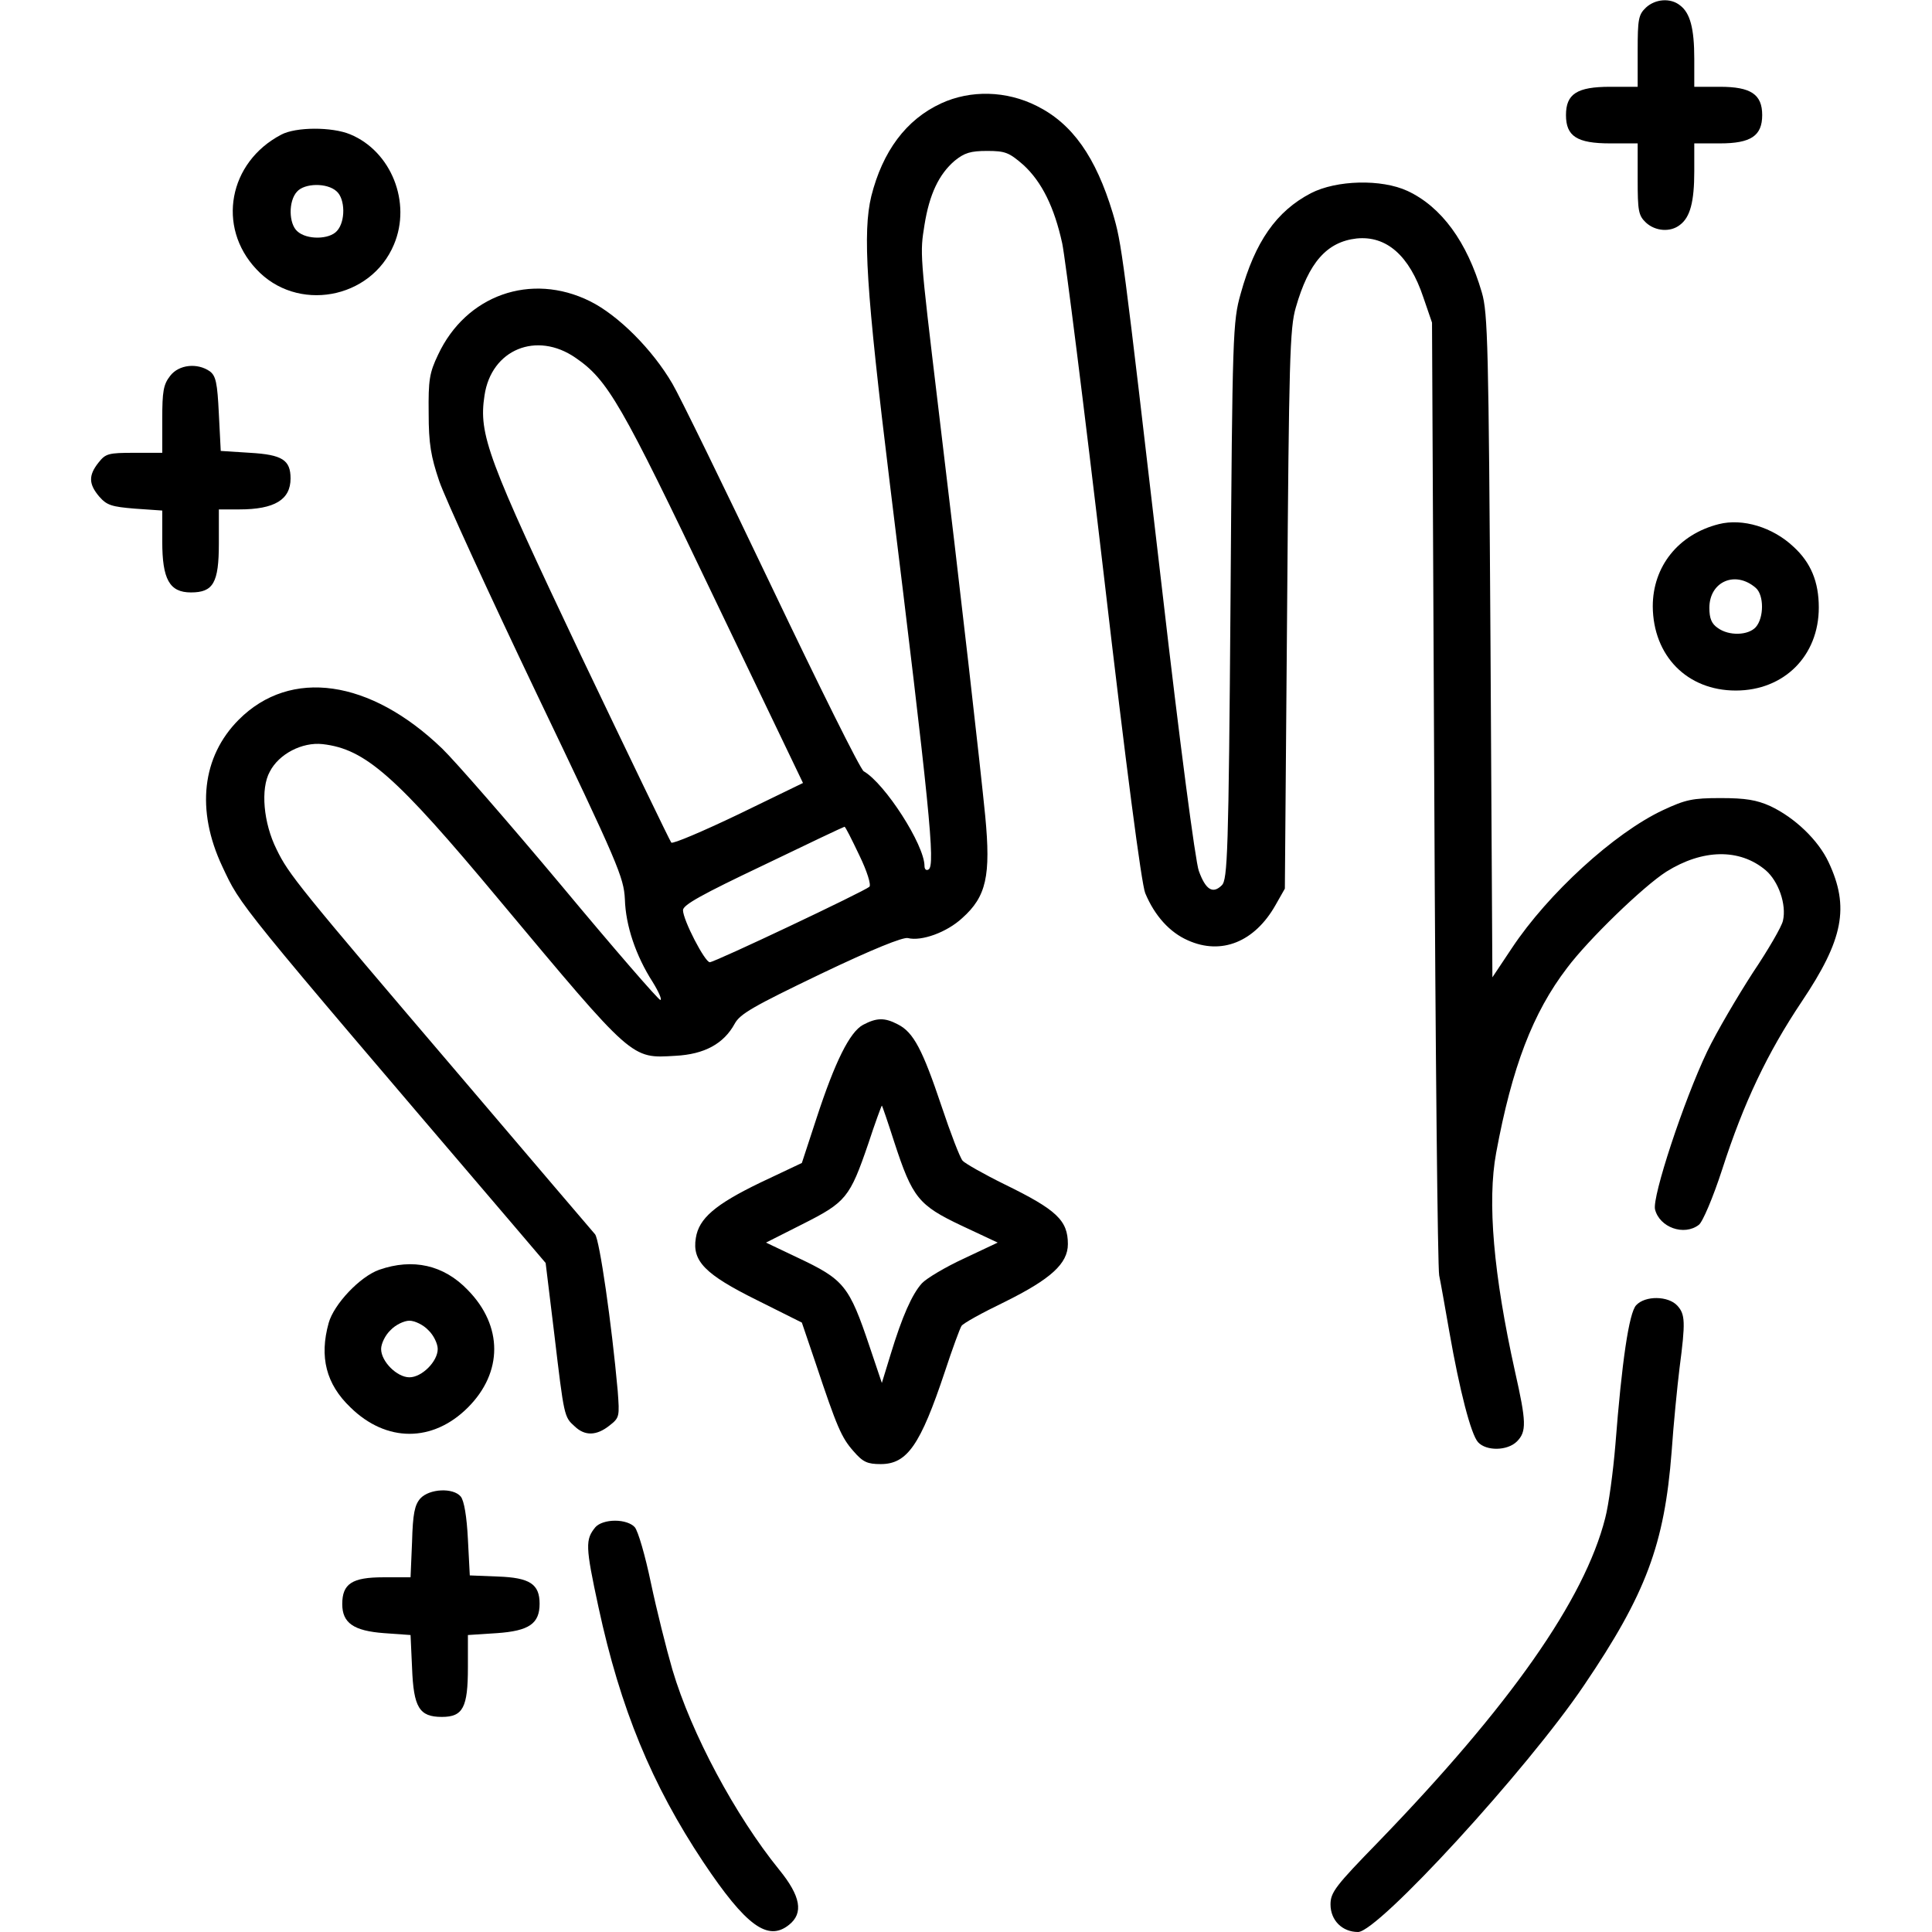 <?xml version="1.0" standalone="no"?>
<!DOCTYPE svg PUBLIC "-//W3C//DTD SVG 20010904//EN"
 "http://www.w3.org/TR/2001/REC-SVG-20010904/DTD/svg10.dtd">
<svg version="1.0" xmlns="http://www.w3.org/2000/svg"
 width="512pt" height="512pt" viewBox="0 0 512 512"
 preserveAspectRatio="xMidYMid meet">

<g transform="translate(0,512) scale(0.1,-0.1)"
fill="#000000" stroke="none">
<path d="M4362 5100 c-20 -19 -22 -31 -22 -115 l0 -95 -73 0 c-88 0 -117 -19
-117 -75 0 -56 29 -75 117 -75 l73 0 0 -95 c0 -84 2 -96 22 -115 25 -23 65
-26 90 -6 27 20 38 61 38 142 l0 74 68 0 c82 0 112 20 112 75 0 55 -30 75
-112 75 l-68 0 0 74 c0 81 -11 122 -38 142 -25 20 -65 17 -90 -6z"/>
<path d="M2494 4846 c-93 -43 -155 -127 -185 -246 -23 -96 -14 -245 49 -760
106 -862 121 -1013 103 -1024 -6 -4 -11 0 -11 9 0 56 -105 219 -161 251 -9 5
-118 225 -244 489 -126 264 -244 506 -263 538 -53 91 -144 182 -219 219 -156
77 -328 16 -402 -142 -23 -48 -26 -67 -25 -155 0 -81 6 -115 28 -180 15 -44
131 -297 258 -563 217 -453 231 -487 234 -545 2 -70 29 -150 74 -220 16 -26
25 -47 20 -47 -5 0 -123 136 -262 303 -139 166 -281 329 -316 363 -191 184
-402 214 -539 77 -98 -98 -114 -240 -44 -389 51 -108 30 -82 771 -950 l86
-101 23 -189 c26 -219 26 -219 54 -244 27 -26 58 -25 92 2 27 21 27 24 22 92
-16 178 -48 400 -60 415 -8 9 -169 198 -358 420 -430 504 -454 534 -486 600
-35 70 -43 161 -18 206 24 47 86 79 140 73 113 -13 193 -83 468 -413 357 -427
349 -420 467 -413 77 4 128 32 157 85 14 26 49 46 228 132 138 66 218 98 231
95 36 -9 103 15 144 53 64 57 76 112 61 270 -13 132 -64 583 -125 1088 -49
409 -48 403 -36 479 13 81 38 134 80 170 26 21 42 26 86 26 48 0 58 -4 96 -37
49 -45 82 -112 103 -208 8 -38 58 -433 110 -877 59 -508 100 -821 110 -845 25
-60 65 -104 113 -125 89 -40 177 -4 232 93 l25 44 6 740 c5 660 7 746 23 800
34 119 82 174 161 183 79 8 140 -45 177 -156 l23 -67 6 -1245 c3 -685 9 -1261
13 -1280 4 -19 16 -87 27 -150 27 -154 57 -271 76 -292 22 -24 78 -23 103 2
26 26 25 52 -5 185 -57 257 -74 451 -50 580 42 227 97 371 188 490 57 76 202
216 263 255 96 60 194 62 263 4 34 -29 56 -91 46 -134 -3 -15 -39 -77 -80
-138 -40 -62 -95 -155 -121 -209 -62 -130 -146 -385 -138 -418 12 -48 77 -71
116 -41 10 7 38 73 62 147 57 177 120 309 211 445 110 164 127 250 71 369 -27
58 -89 118 -155 149 -36 16 -65 21 -131 21 -75 0 -93 -4 -153 -32 -130 -61
-305 -222 -400 -365 l-52 -78 -5 877 c-5 796 -7 884 -23 938 -39 134 -107 227
-197 269 -69 32 -188 29 -256 -6 -92 -48 -148 -129 -186 -266 -21 -74 -22
-105 -27 -814 -5 -671 -8 -739 -23 -754 -24 -24 -43 -12 -61 38 -9 24 -51 343
-97 743 -106 910 -107 918 -131 1000 -45 149 -107 237 -201 284 -81 41 -176
43 -254 7z m-969 -674 c86 -59 121 -120 366 -633 l237 -494 -171 -83 c-94 -45
-174 -79 -178 -75 -4 5 -111 227 -239 495 -248 523 -272 586 -256 690 18 122
138 171 241 100z m752 -1318 c21 -43 32 -79 27 -84 -13 -12 -410 -200 -423
-200 -13 0 -71 112 -71 138 0 14 51 42 213 119 116 56 213 102 215 102 2 1 19
-33 39 -75z"/>
<path d="M745 4763 c-139 -73 -171 -244 -66 -356 107 -116 304 -81 365 65 47
111 -7 247 -116 292 -48 20 -144 20 -183 -1z m147 -150 c23 -20 24 -80 1 -105
-20 -23 -80 -24 -105 -1 -23 20 -24 80 -1 105 20 23 80 24 105 1z"/>
<path d="M451 4124 c-18 -23 -21 -41 -21 -115 l0 -89 -74 0 c-69 0 -76 -2 -95
-26 -27 -34 -26 -57 2 -90 20 -23 33 -27 95 -32 l72 -5 0 -82 c0 -100 19 -135
76 -135 59 0 74 25 74 130 l0 90 54 0 c94 0 136 26 136 82 0 49 -22 63 -107
68 l-78 5 -5 98 c-4 83 -8 101 -24 113 -33 23 -82 18 -105 -12z"/>
<path d="M4555 3731 c-107 -27 -175 -112 -175 -218 1 -131 91 -223 220 -223
128 0 220 92 220 220 0 68 -21 119 -67 161 -55 52 -135 76 -198 60z m98 -169
c22 -19 22 -79 0 -104 -20 -22 -71 -24 -101 -2 -16 11 -22 25 -22 53 0 70 69
100 123 53z"/>
<path d="M2287 2404 c-35 -19 -74 -97 -123 -247 l-39 -119 -110 -52 c-120 -58
-163 -95 -171 -147 -10 -61 24 -96 161 -164 l120 -60 37 -109 c56 -168 68
-196 100 -232 25 -29 37 -34 72 -34 70 0 105 50 170 245 20 61 40 115 44 121
4 7 55 35 115 64 121 60 167 101 167 153 0 63 -30 91 -167 158 -55 27 -106 56
-112 63 -7 8 -32 73 -56 145 -50 149 -74 195 -115 216 -36 19 -57 18 -93 -1z
m83 -311 c48 -147 64 -167 178 -221 l96 -45 -89 -42 c-50 -23 -100 -53 -112
-66 -26 -29 -52 -87 -83 -189 l-23 -75 -32 95 c-55 164 -68 179 -193 238 l-82
39 97 49 c115 58 125 70 174 213 18 55 35 101 36 101 1 0 16 -44 33 -97z"/>
<path d="M1005 1755 c-51 -18 -120 -91 -134 -141 -25 -90 -7 -162 58 -224 95
-93 218 -93 311 0 93 93 93 216 0 311 -64 67 -146 85 -235 54z m130 -160 c14
-13 25 -36 25 -50 0 -33 -42 -75 -75 -75 -33 0 -75 42 -75 75 0 14 11 37 25
50 13 14 36 25 50 25 14 0 37 -11 50 -25z"/>
<path d="M4336 1661 c-19 -20 -38 -150 -55 -369 -6 -73 -18 -161 -27 -195 -55
-217 -253 -498 -601 -858 -114 -117 -127 -134 -127 -166 0 -42 31 -73 73 -73
53 0 448 430 599 654 164 242 213 373 232 619 5 73 15 173 21 222 16 122 15
142 -6 165 -24 26 -85 27 -109 1z"/>
<path d="M1114 1149 c-15 -17 -20 -40 -22 -115 l-4 -94 -72 0 c-83 0 -109 -17
-109 -71 0 -50 30 -71 111 -77 l70 -5 4 -87 c4 -105 19 -130 79 -130 56 0 69
25 69 131 l0 86 77 5 c85 6 113 25 113 78 0 52 -26 69 -110 72 l-75 3 -5 96
c-3 60 -10 102 -19 113 -20 24 -83 21 -107 -5z"/>
<path d="M1578 1073 c-27 -33 -27 -50 8 -212 58 -269 141 -470 278 -676 113
-169 171 -211 227 -166 39 31 31 76 -26 146 -116 143 -233 361 -283 530 -16
55 -42 159 -57 230 -15 72 -34 138 -43 148 -9 10 -29 17 -52 17 -23 0 -43 -7
-52 -17z"/>
</g>
</svg>
